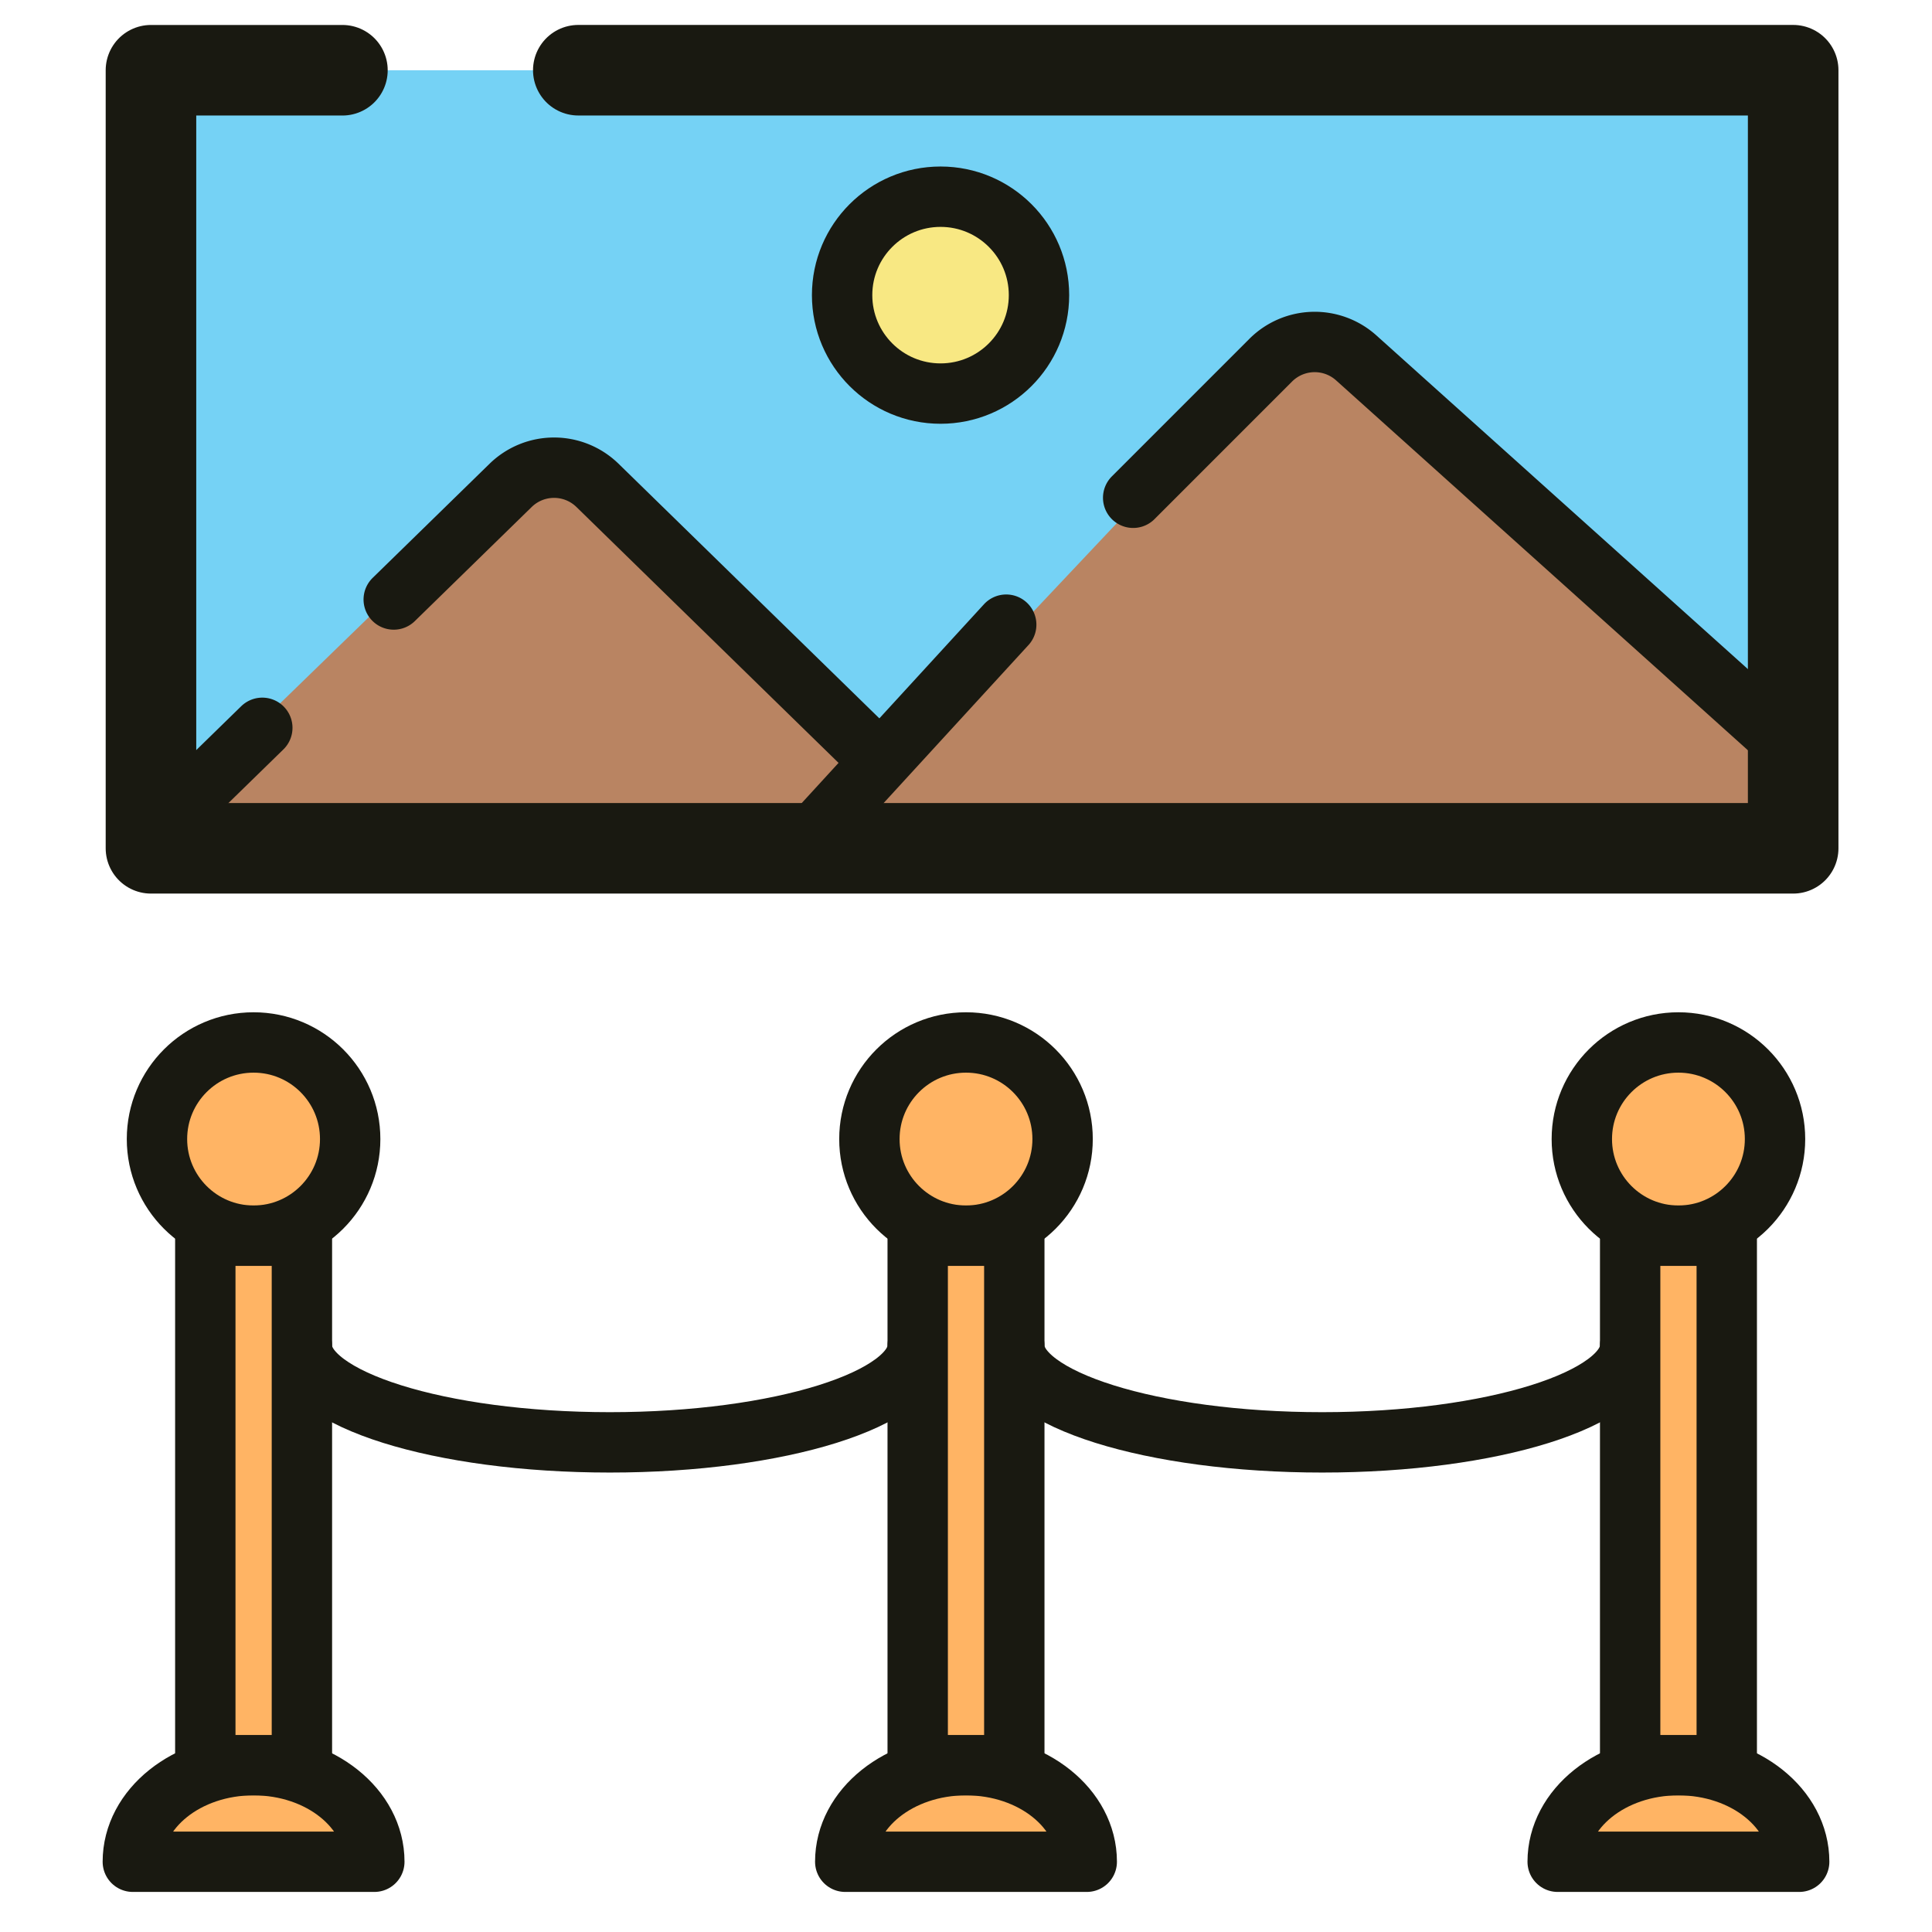 <svg xmlns="http://www.w3.org/2000/svg" width="64" height="64" fill="none"><path stroke="#191911" stroke-linecap="round" stroke-linejoin="round" stroke-width="2" d="M30.4 44.58c0 1.767-4.567 3.2-10.2 3.2S10 46.346 10 44.58m44 0c0 1.767-4.566 3.2-10.2 3.2s-10.2-1.433-10.2-3.2"/><circle cx="8.4" cy="37.733" r="3.2" fill="#FFB464" stroke="#191911" stroke-linejoin="round" stroke-width="2"/><path fill="#FFB464" stroke="#191911" stroke-linejoin="round" stroke-width="2" d="M12.4 61.673h-8c0-1.768 1.791-3.2 4-3.2s4 1.432 4 3.2Z"/><path fill="#FFB464" stroke="#191911" stroke-linejoin="round" stroke-width="2" d="M6.801 40.934h3.2v17.54h-3.2z"/><circle cx="32" cy="37.733" r="3.2" fill="#FFB464" stroke="#191911" stroke-linejoin="round" stroke-width="2"/><path fill="#FFB464" stroke="#191911" stroke-linejoin="round" stroke-width="2" d="M36 61.673h-8c0-1.768 1.79-3.2 4-3.2s4 1.432 4 3.2Z"/><path fill="#FFB464" stroke="#191911" stroke-linejoin="round" stroke-width="2" d="M30.4 40.934h3.2v17.54h-3.2z"/><circle cx="55.6" cy="37.733" r="3.2" fill="#FFB464" stroke="#191911" stroke-linejoin="round" stroke-width="2"/><path fill="#FFB464" stroke="#191911" stroke-linejoin="round" stroke-width="2" d="M59.6 61.673h-8c0-1.768 1.791-3.2 4-3.2s4 1.432 4 3.2Z"/><path fill="#FFB464" stroke="#191911" stroke-linejoin="round" stroke-width="2" d="M54.001 40.934h3.2v17.54h-3.2z"/><path fill="#75D2F5" d="M4.601 2.327h54.8V28.1h-54.8z"/><circle cx="31.157" cy="9.777" r="3.261" fill="#F8E883" stroke="#191911" stroke-linejoin="round" stroke-width="2"/><path fill="#B98462" d="M17.922 14.903 4.862 27.59h26.579z"/><path stroke="#191911" stroke-linecap="round" stroke-linejoin="round" stroke-width="2" d="m4.6 28.1 4.089-3.99m23.418 3.99-6.877-6.713-5.445-5.316a2.06 2.06 0 0 0-2.862 0l-3.88 3.788"/><path fill="#B98462" d="M42.362 11.638 27.322 27.59h30.891c.881 0 1.332-1.055.722-1.691L45.262 11.626a2 2 0 0 0-2.9.012"/><path stroke="#191911" stroke-linecap="round" stroke-linejoin="round" stroke-width="2" d="m26.31 28.353 7.022-7.66m25.91 4.02L44.921 11.85a2.06 2.06 0 0 0-2.819.074l-4.564 4.565"/><path stroke="#191911" stroke-linecap="round" stroke-linejoin="round" stroke-width="3" d="M11.343 2.327H5.001v25.774h54.4V2.326H19.157"/></svg>